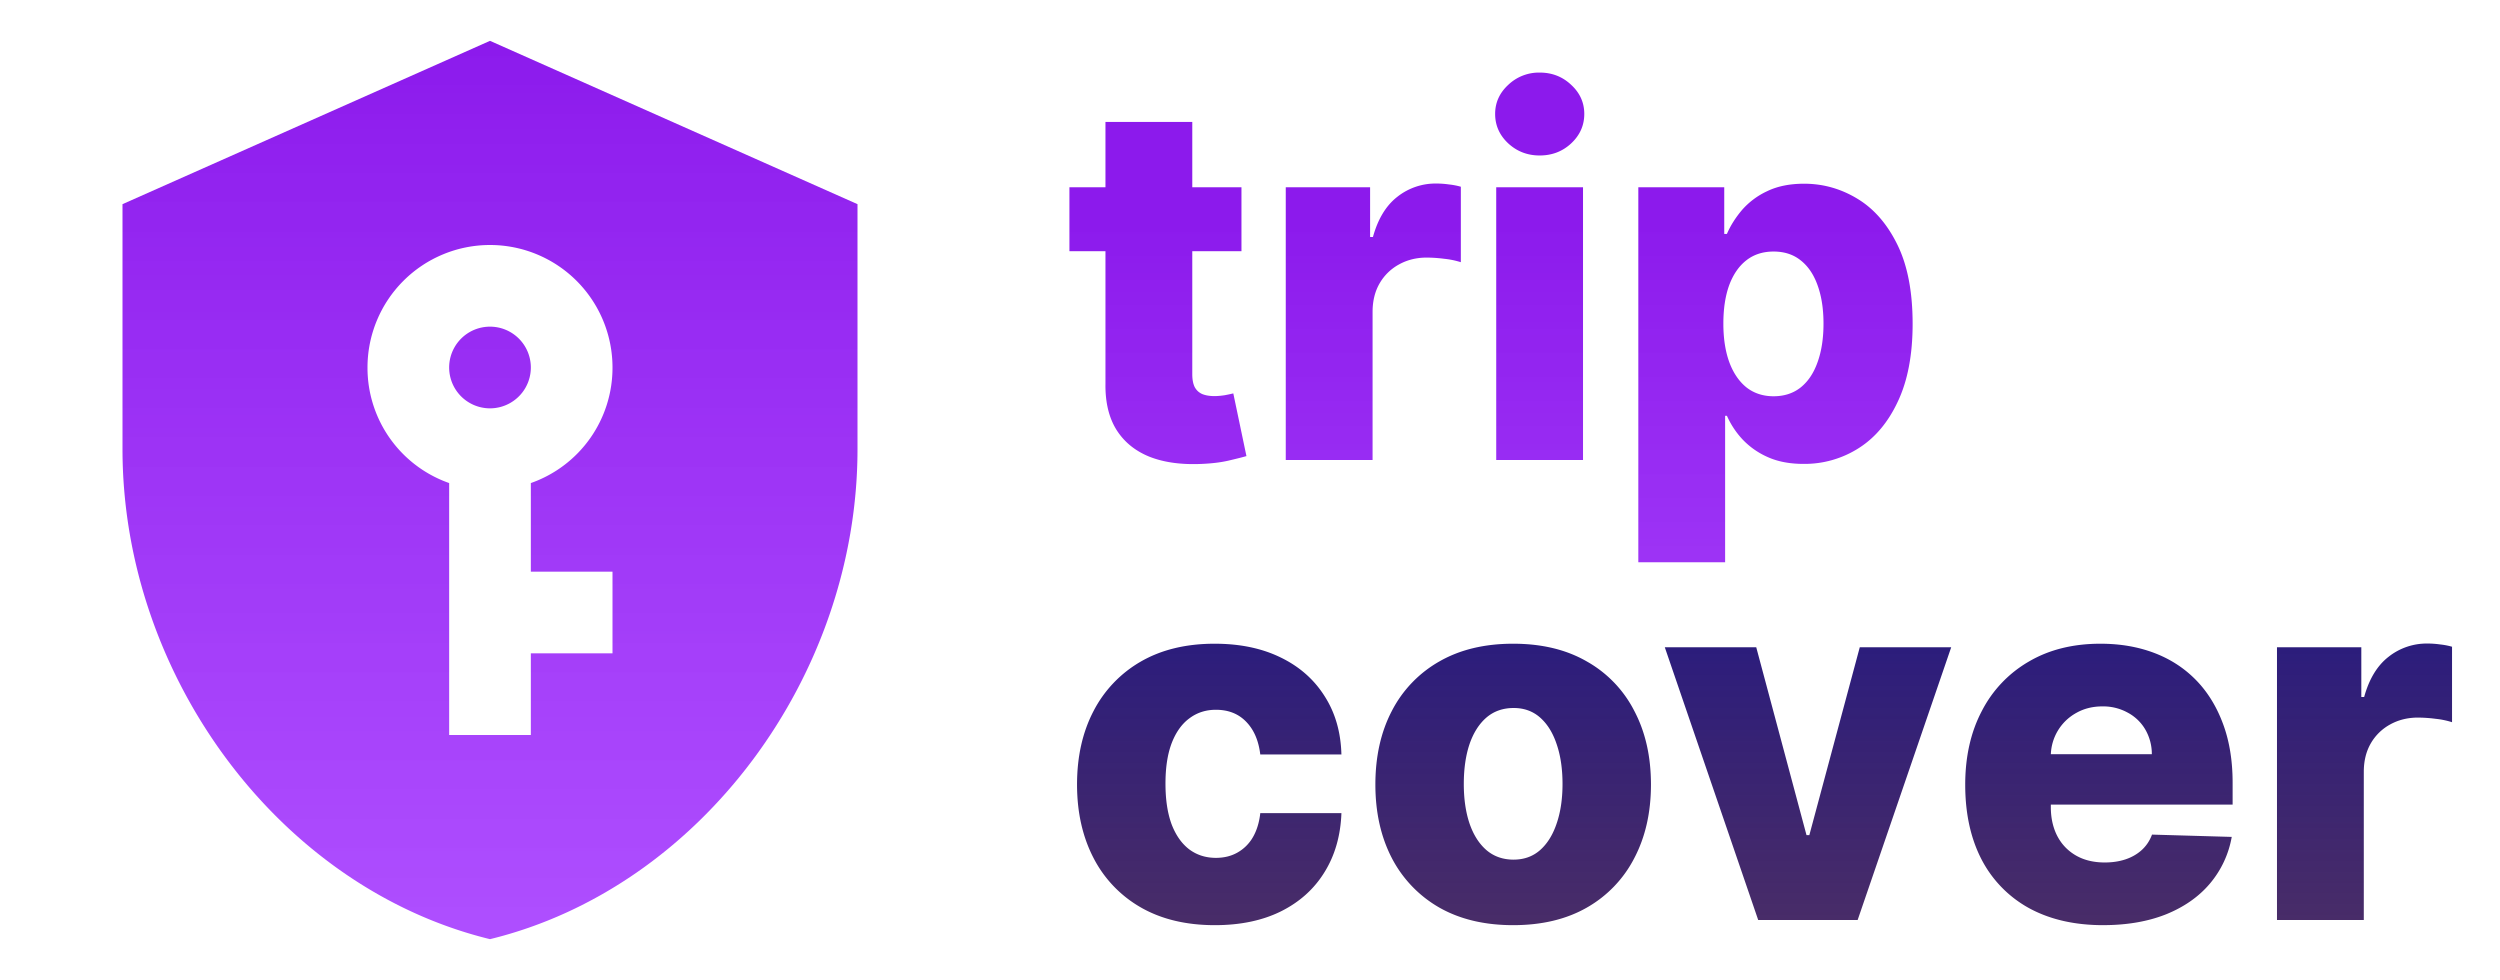 <svg width="125" height="49" viewBox="0 0 125 49" fill="none" xmlns="http://www.w3.org/2000/svg">
    <path d="M62.073 9.364v3.196h-8.602V9.364h8.602zm-6.8-3.267h4.341v12.615c0 .266.041.482.124.648.09.16.216.275.382.346.166.065.364.098.595.098.166 0 .34-.015.524-.044a7.92 7.92 0 0 0 .426-.09l.657 3.135c-.207.059-.5.133-.88.222-.372.088-.819.145-1.34.168-1.018.048-1.89-.07-2.619-.355-.722-.29-1.275-.74-1.66-1.35-.379-.609-.562-1.375-.55-2.299V6.097zM64.288 23V9.364h4.217v2.485h.142c.249-.9.654-1.568 1.216-2.006a3.075 3.075 0 0 1 1.963-.666c.2 0 .408.015.62.045.214.023.412.062.596.115v3.773a4.15 4.15 0 0 0-.817-.169 7.244 7.244 0 0 0-.888-.062c-.515 0-.98.116-1.394.347a2.487 2.487 0 0 0-.967.95c-.231.402-.347.875-.347 1.42V23h-4.34zm10.523 0V9.364h4.34V23h-4.34zm2.175-15.226c-.61 0-1.134-.2-1.572-.603-.438-.409-.657-.9-.657-1.474 0-.568.22-1.053.657-1.456a2.224 2.224 0 0 1 1.572-.612c.615 0 1.139.204 1.571.612.438.403.657.888.657 1.456 0 .574-.219 1.065-.657 1.474-.432.402-.956.603-1.571.603zm4.93 20.34V9.364h4.296v2.334h.133c.178-.414.43-.813.755-1.198a3.787 3.787 0 0 1 1.26-.941c.515-.249 1.13-.373 1.847-.373.947 0 1.832.249 2.655.746.828.497 1.497 1.263 2.006 2.3.509 1.035.763 2.355.763 3.959 0 1.544-.245 2.838-.737 3.88-.485 1.041-1.142 1.822-1.97 2.343a5.024 5.024 0 0 1-2.744.781c-.686 0-1.281-.112-1.784-.337a3.886 3.886 0 0 1-1.27-.888 4.265 4.265 0 0 1-.78-1.18h-.09v7.324h-4.34zm4.252-11.932c0 .734.097 1.373.293 1.917.2.545.488.968.86 1.27.38.296.832.444 1.359.444.533 0 .985-.148 1.358-.444.373-.302.654-.725.844-1.27.195-.544.293-1.183.293-1.917s-.098-1.37-.293-1.909c-.19-.538-.47-.956-.844-1.252-.367-.296-.82-.444-1.358-.444-.533 0-.985.145-1.358.435-.373.29-.66.705-.861 1.243-.196.539-.293 1.181-.293 1.927z" fill="url(#kjtxxiavya)"/>
    <path d="M60.742 46.258c-1.439 0-2.673-.297-3.703-.888a6.006 6.006 0 0 1-2.361-2.468c-.55-1.06-.826-2.285-.826-3.676 0-1.397.276-2.622.826-3.675a6.05 6.05 0 0 1 2.37-2.477c1.03-.592 2.258-.888 3.685-.888 1.26 0 2.358.228 3.293.684.941.455 1.675 1.1 2.202 1.935.533.829.814 1.802.843 2.92h-4.057c-.083-.697-.32-1.245-.71-1.642-.385-.396-.888-.594-1.51-.594-.502 0-.943.142-1.322.426-.379.278-.675.692-.888 1.243-.207.544-.31 1.219-.31 2.024 0 .805.103 1.485.31 2.042.213.55.51.967.888 1.252.379.278.82.417 1.323.417.402 0 .757-.086 1.065-.258a2.05 2.05 0 0 0 .773-.754c.2-.338.328-.746.381-1.225h4.057c-.041 1.124-.322 2.107-.843 2.947-.515.84-1.24 1.494-2.175 1.962-.93.462-2.033.693-3.311.693zm14.917 0c-1.433 0-2.664-.294-3.694-.88a6.065 6.065 0 0 1-2.37-2.468c-.55-1.059-.826-2.287-.826-3.684 0-1.402.275-2.63.826-3.684a5.992 5.992 0 0 1 2.37-2.468c1.03-.592 2.261-.888 3.694-.888 1.432 0 2.66.296 3.684.888a5.92 5.92 0 0 1 2.37 2.468c.556 1.053.835 2.282.835 3.684 0 1.397-.279 2.625-.835 3.684a5.99 5.99 0 0 1-2.37 2.469c-1.024.586-2.252.879-3.684.879zm.026-3.277c.52 0 .962-.16 1.323-.479.36-.32.636-.763.826-1.332.195-.568.292-1.225.292-1.97 0-.758-.097-1.42-.293-1.99-.189-.567-.464-1.011-.825-1.33-.361-.32-.802-.48-1.323-.48-.538 0-.994.16-1.367.48-.367.319-.648.763-.843 1.33-.19.57-.285 1.232-.285 1.99 0 .745.095 1.402.285 1.97.195.569.476 1.012.843 1.332.373.32.829.48 1.367.48zM97.56 32.364 92.882 46H87.91l-4.67-13.636h4.572l2.513 9.392h.142l2.521-9.392h4.572zm7.6 13.894c-1.427 0-2.658-.282-3.694-.844a5.837 5.837 0 0 1-2.379-2.424c-.55-1.053-.826-2.305-.826-3.755 0-1.408.279-2.64.835-3.693a6.026 6.026 0 0 1 2.353-2.468c1.012-.592 2.204-.888 3.577-.888.971 0 1.859.151 2.664.453.805.302 1.5.748 2.086 1.34.586.592 1.042 1.323 1.367 2.193.326.864.488 1.856.488 2.974v1.083H99.78v-2.52h7.812a2.446 2.446 0 0 0-.328-1.235 2.23 2.23 0 0 0-.879-.843 2.538 2.538 0 0 0-1.27-.311c-.485 0-.92.11-1.305.328a2.462 2.462 0 0 0-1.269 2.13v2.567c0 .556.109 1.044.328 1.465.219.414.53.736.932.967.403.231.882.347 1.438.347.385 0 .734-.054 1.048-.16.314-.107.583-.264.808-.47.225-.208.393-.462.506-.764l3.986.115a4.936 4.936 0 0 1-1.092 2.335c-.556.657-1.287 1.169-2.193 1.536-.905.36-1.953.541-3.142.541zm8.689-.258V32.364h4.217v2.485h.142c.248-.9.654-1.568 1.216-2.006a3.074 3.074 0 0 1 1.962-.666c.201 0 .408.015.621.045.214.023.412.062.595.115v3.773a4.145 4.145 0 0 0-.816-.169 7.26 7.26 0 0 0-.888-.062c-.515 0-.98.116-1.394.346a2.492 2.492 0 0 0-.968.95c-.231.403-.346.876-.346 1.42V46h-4.341z" fill="url(#otxklxiysb)"/>
    <path d="M24.5 16.333a2.042 2.042 0 1 1 0 4.084 2.042 2.042 0 0 1 0-4.084zm18.375 6.125c0 11.331-7.84 21.928-18.375 24.5-10.535-2.572-18.375-13.169-18.375-24.5v-12.25L24.5 2.042l18.375 8.166v12.25zM24.5 12.25a6.125 6.125 0 0 0-6.125 6.125 6.105 6.105 0 0 0 4.083 5.778V36.75h4.084v-4.083h4.083v-4.084h-4.083v-4.43a6.105 6.105 0 0 0 4.083-5.778A6.125 6.125 0 0 0 24.5 12.25z" fill="url(#iup9emf0ac)"/>
    <defs>
        <linearGradient id="kjtxxiavya" x1="89" y1="11" x2="89" y2="48" gradientUnits="userSpaceOnUse">
            <stop stop-color="#8C1AEC"/>
            <stop offset="1" stop-color="#A437FF" stop-opacity=".88"/>
        </linearGradient>
        <linearGradient id="otxklxiysb" x1="89" y1="11" x2="89" y2="48" gradientUnits="userSpaceOnUse">
            <stop offset=".549" stop-color="#2A1C7E"/>
            <stop offset="1" stop-color="#341251" stop-opacity=".88"/>
        </linearGradient>
        <linearGradient id="iup9emf0ac" x1="24.5" y1="2.042" x2="24.5" y2="46.958" gradientUnits="userSpaceOnUse">
            <stop stop-color="#8C1AEC"/>
            <stop offset="1" stop-color="#A437FF" stop-opacity=".88"/>
        </linearGradient>
    </defs>
</svg>
